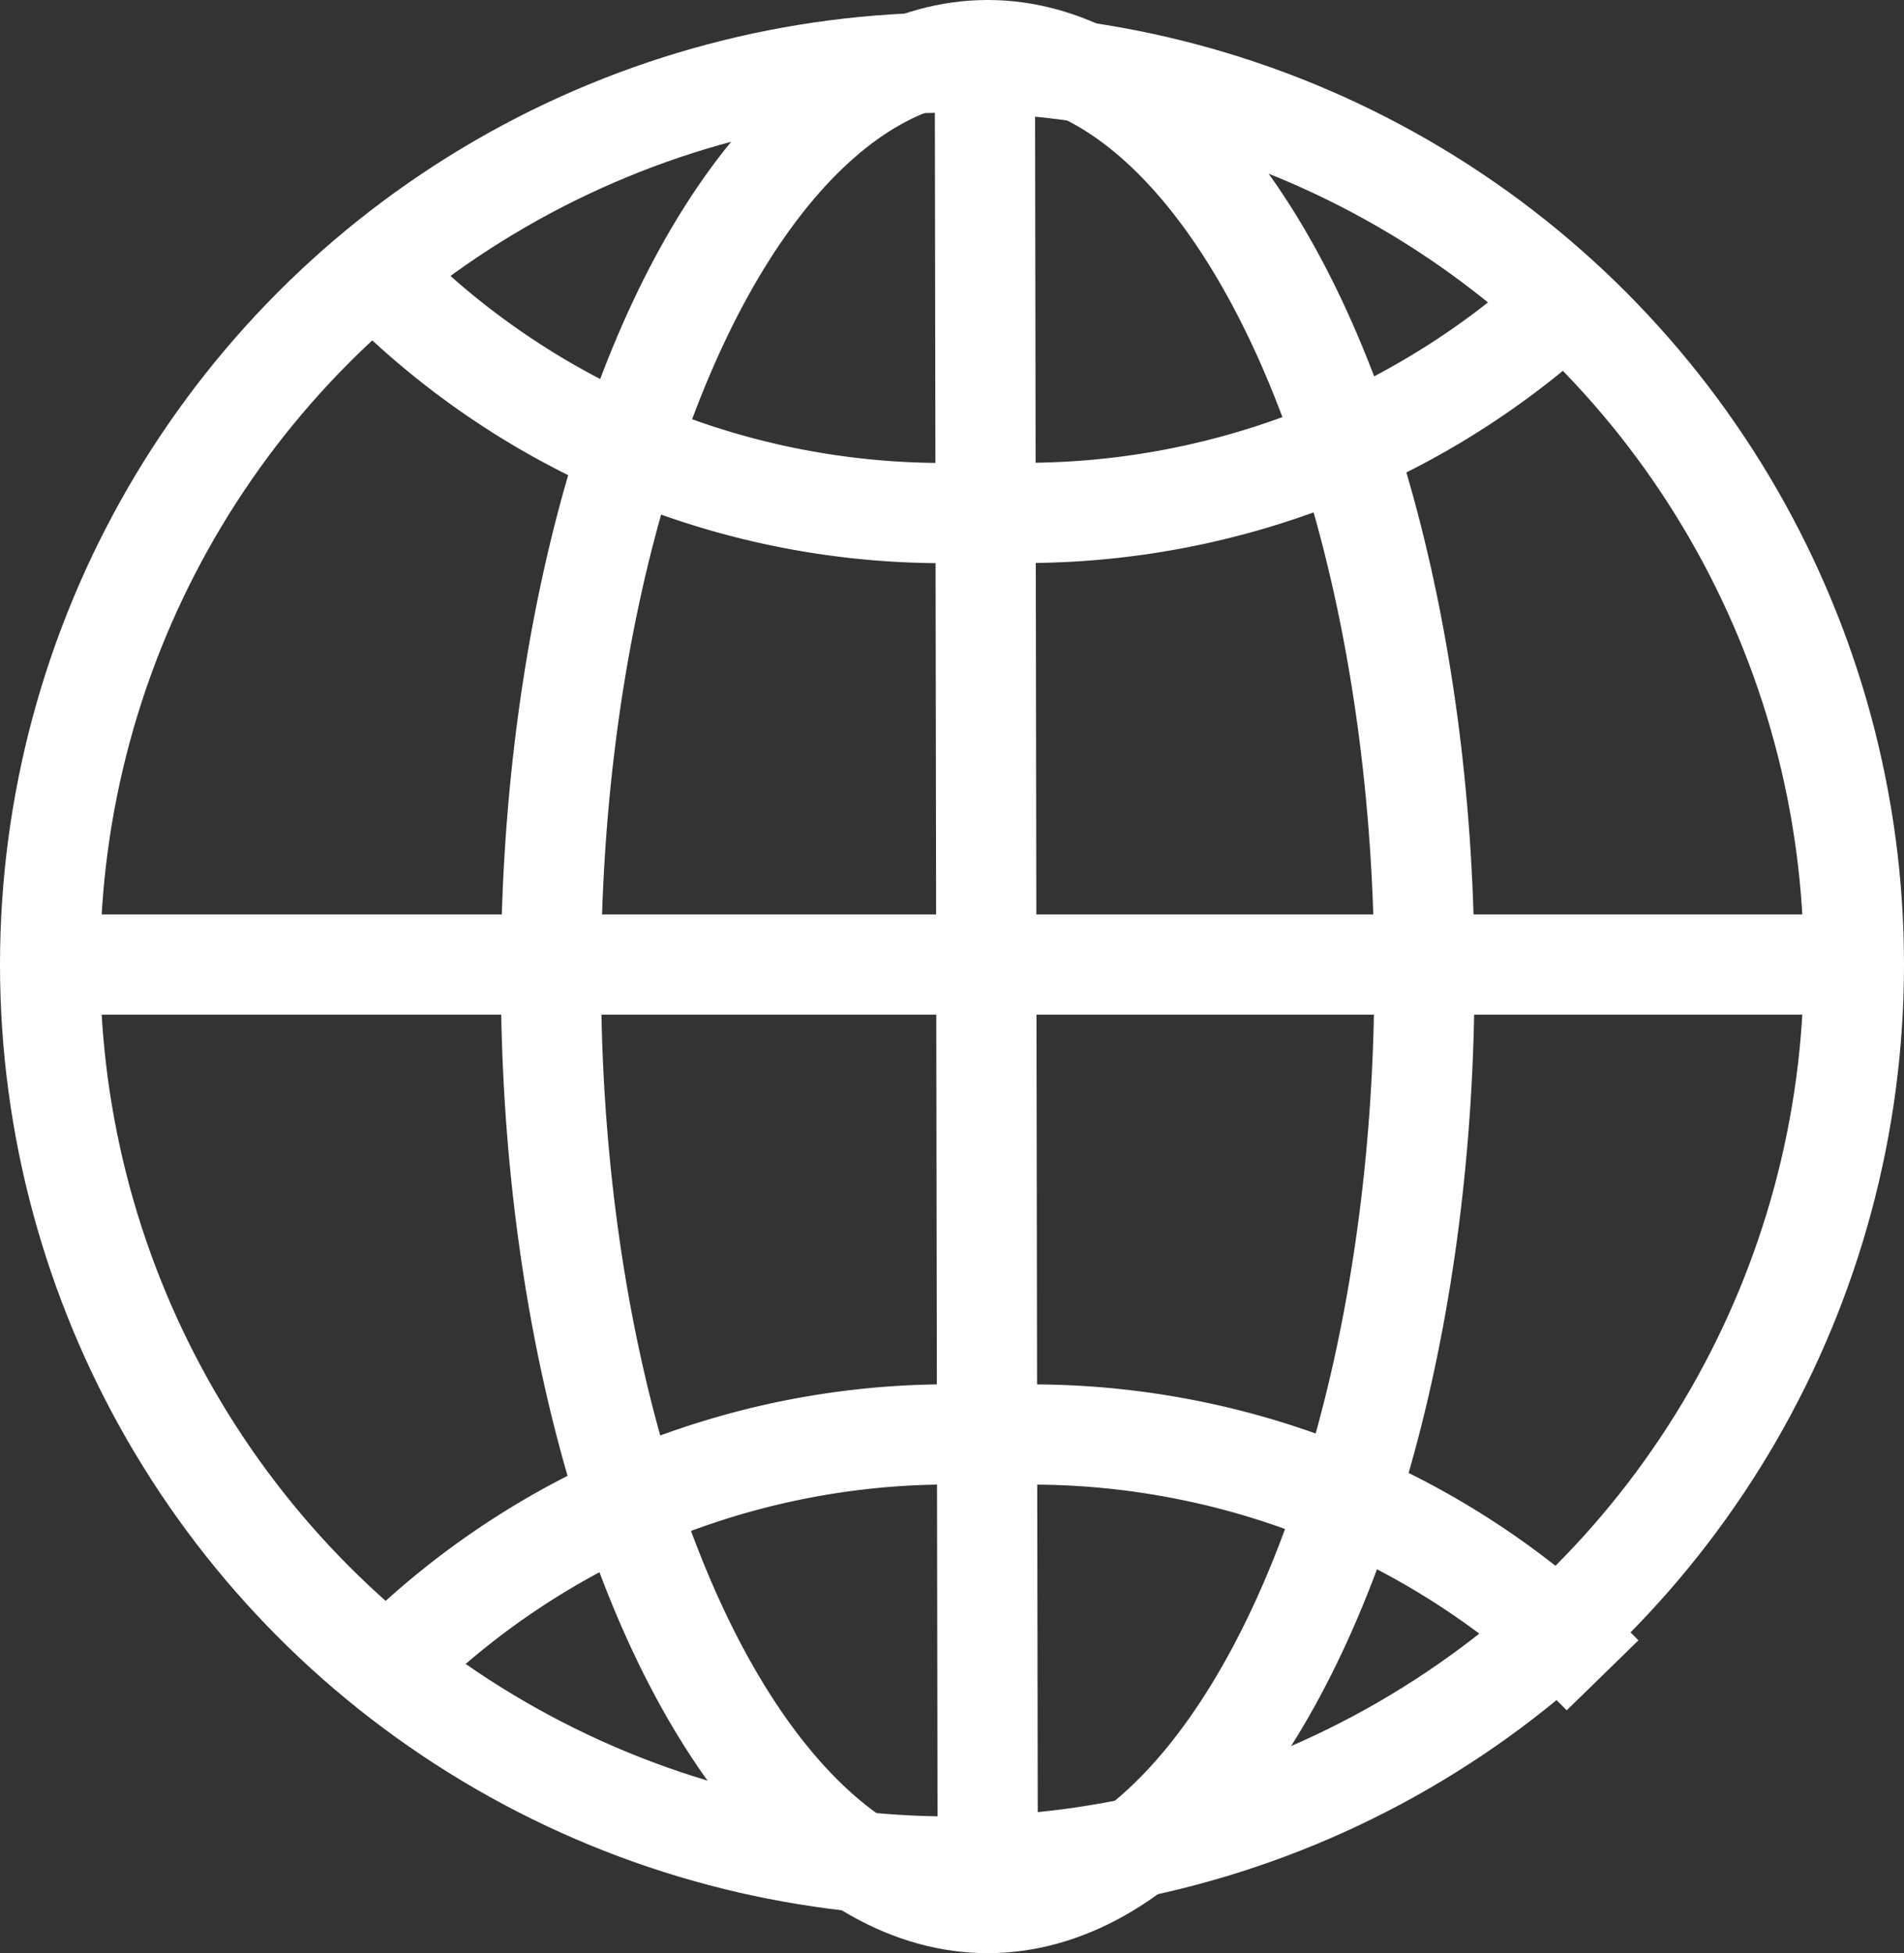 <svg xmlns="http://www.w3.org/2000/svg" width="19" height="19.487" viewBox="0 0 19 19.487">
  <rect x="0" y="0" width="19" height="19.487" fill="#333333" stroke="none"/>
  <g id="download_1_" data-name="download (1)" transform="translate(-1 -0.851)">
    <g id="Group_13292" data-name="Group 13292" transform="translate(1.5 1.349)">
      <circle id="Ellipse_1394" data-name="Ellipse 1394" cx="9" cy="9" r="9" transform="translate(0 0.126)" fill="none" stroke="#fff" stroke-miterlimit="10" stroke-width="1"/>
      <ellipse id="Ellipse_1395" data-name="Ellipse 1395" cx="4.358" cy="9.244" rx="4.358" ry="9.244" transform="translate(4.998 0.002)" fill="none" stroke="#fff" stroke-miterlimit="10" stroke-width="1"/>
      <path id="Path_133952" data-name="Path 133952" d="M28.137,11.58a7.977,7.977,0,0,1-6.1,2.393A7.908,7.908,0,0,1,15.88,11.52" transform="translate(-12.705 -9.363)" fill="none" stroke="#fff" stroke-miterlimit="10" stroke-width="1"/>
      <path id="Path_133953" data-name="Path 133953" d="M28.4,66.763a7.964,7.964,0,0,0-6.1-2.393,7.9,7.9,0,0,0-6.151,2.453" transform="translate(-12.908 -50.545)" fill="none" stroke="#fff" stroke-miterlimit="10" stroke-width="1"/>
      <line id="Line_916" data-name="Line 916" x2="18" transform="translate(0 9.126)" fill="none" stroke="#fff" stroke-miterlimit="10" stroke-width="1"/>
      <line id="Line_917" data-name="Line 917" x2="0.029" y2="18.49" transform="translate(9.328 0)" fill="none" stroke="#fff" stroke-miterlimit="10" stroke-width="1"/>
    </g>
  </g>
</svg>
